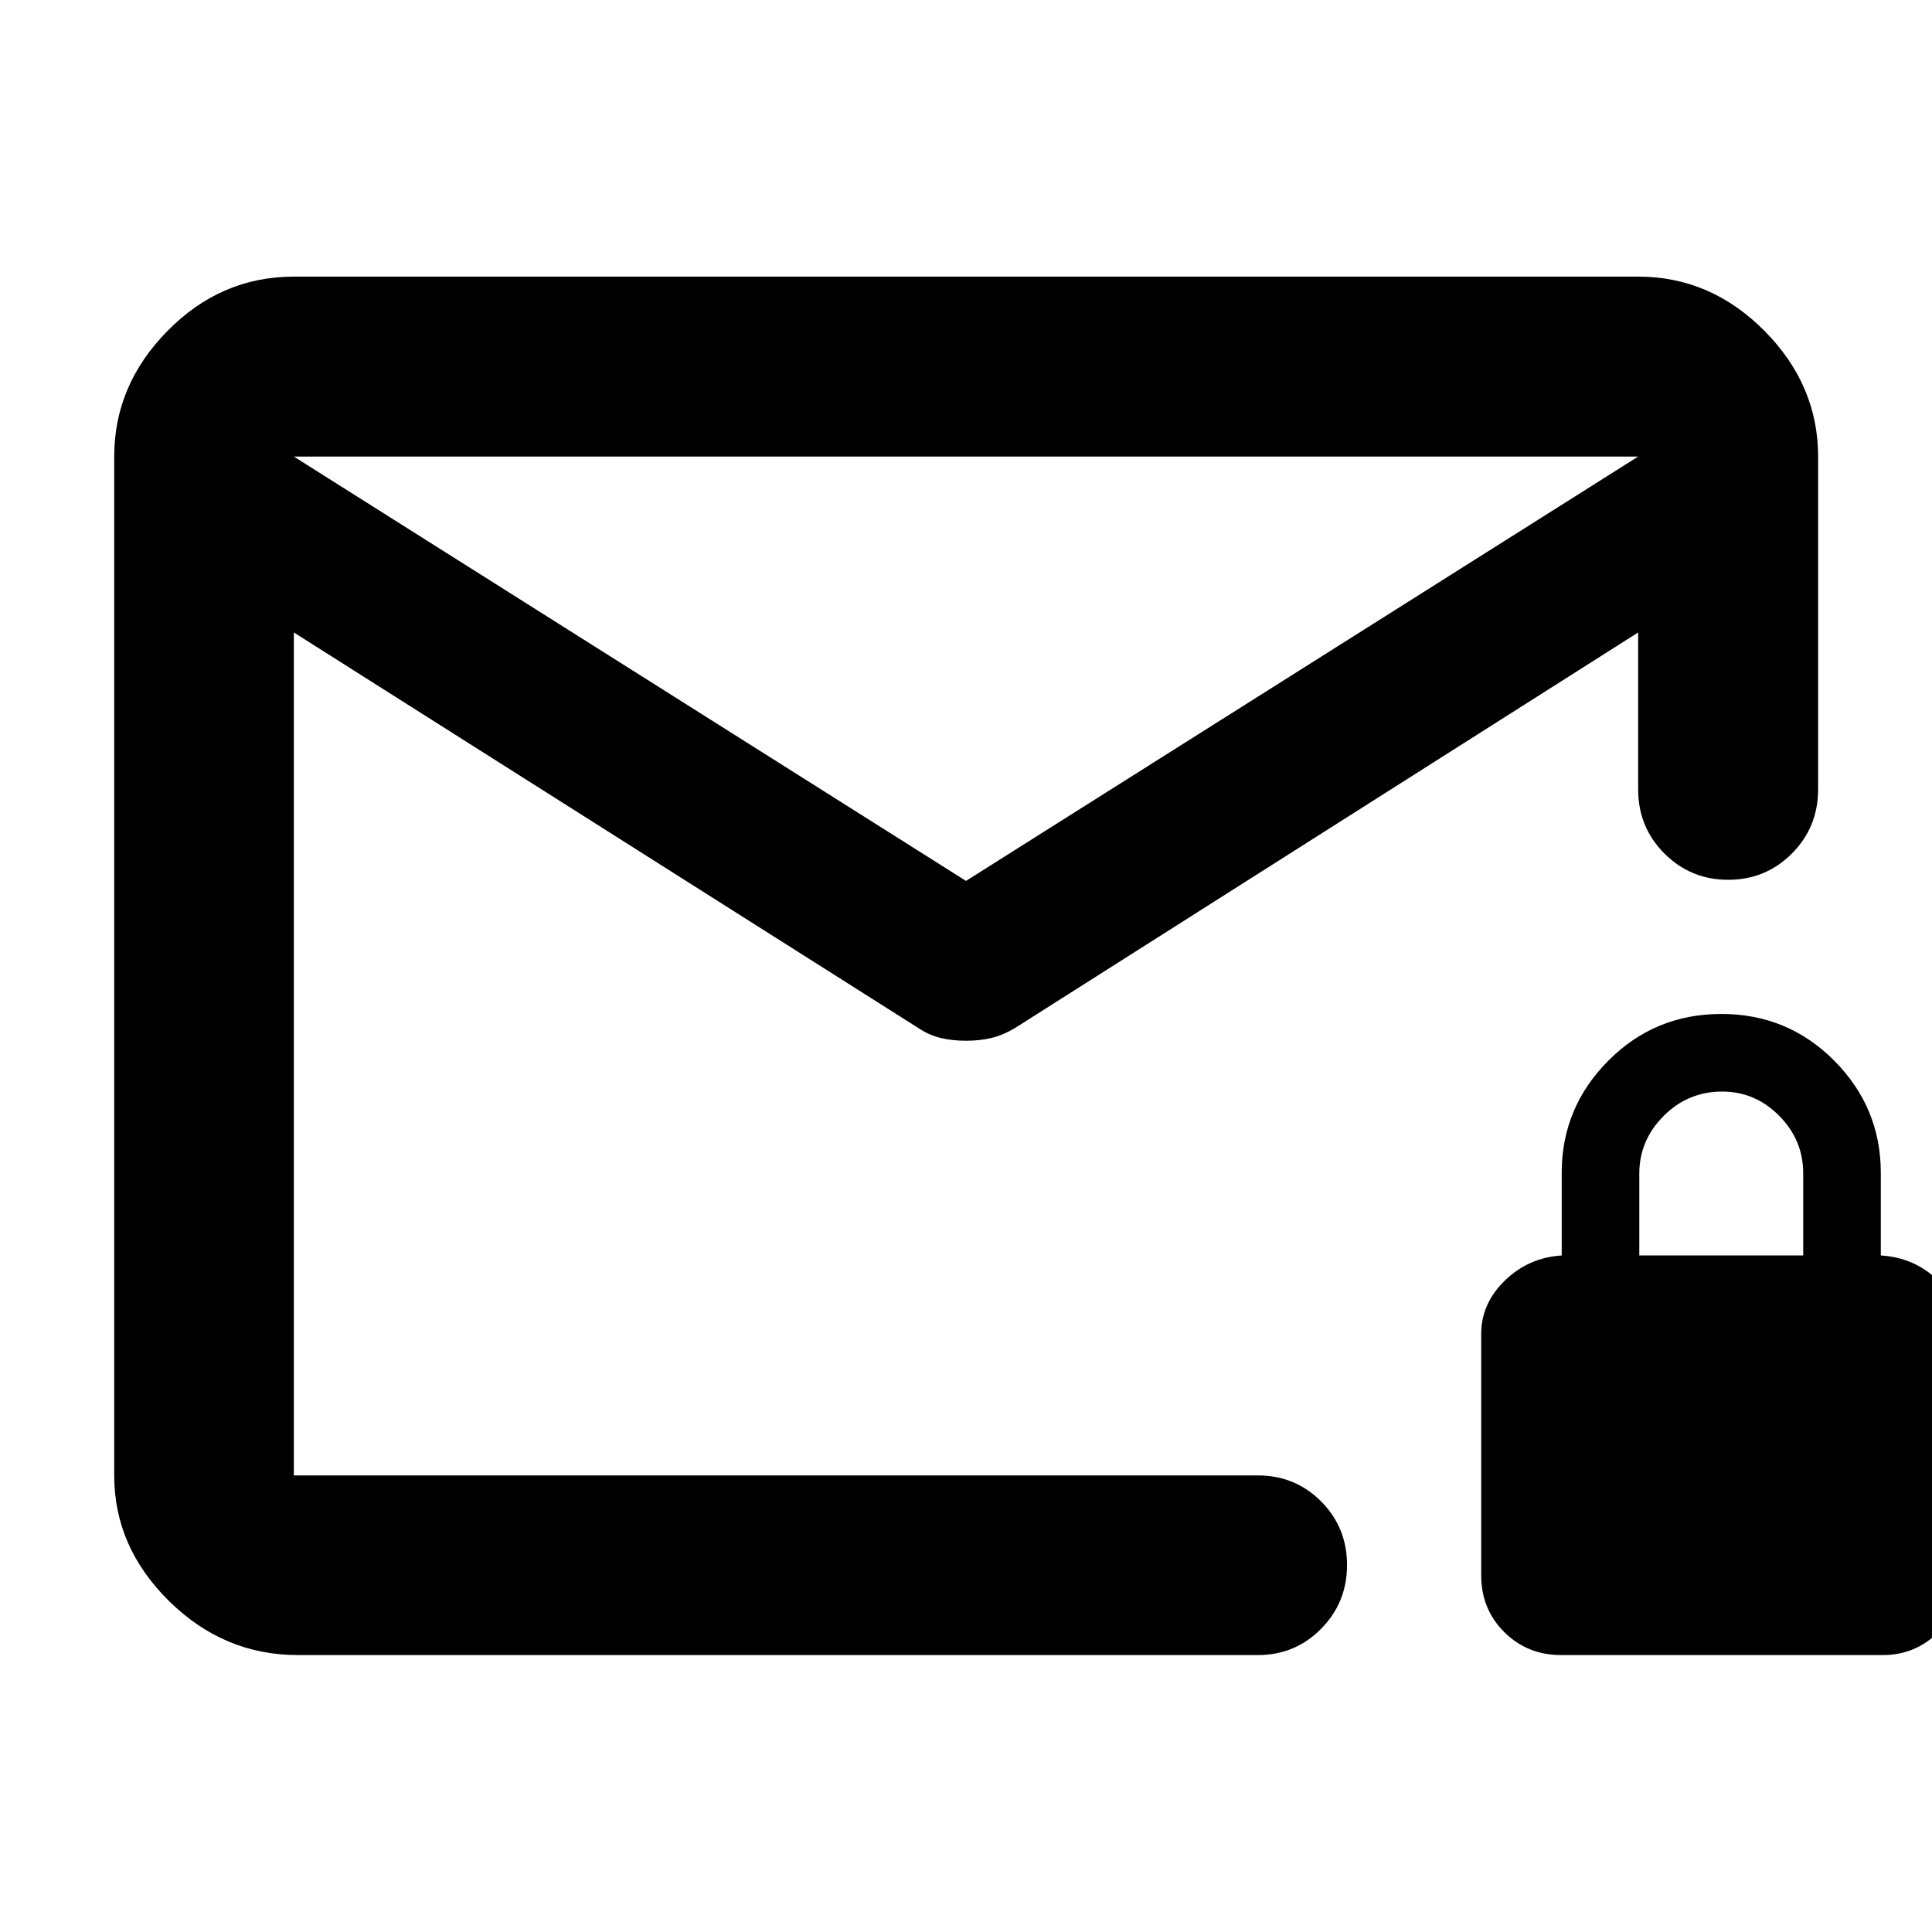 <svg xmlns="http://www.w3.org/2000/svg" height="40" viewBox="0 -960 960 960" width="40"><path d="M148.01-137.61q-36.8 0-64.03-26.85-27.23-26.85-27.23-62.41v-506.26q0-35.63 26.56-62.53 26.56-26.89 62.7-26.89h667.98q35.96 0 62.69 26.89 26.73 26.9 26.73 62.53v165.33q0 18.85-13.02 31.9-13.01 13.06-31.66 13.06t-31.7-13.06q-13.04-13.05-13.04-31.9v-77.93L504.34-449.17q-6.03 3.57-11.77 4.94-5.74 1.37-12.57 1.37t-12.57-1.37q-5.74-1.37-11.1-4.94L146.01-645.73v418.86h479.03q18.54 0 31.41 12.92 12.88 12.92 12.88 31.59 0 18.66-12.88 31.7-12.87 13.05-31.41 13.05H148.01ZM480-522.28l333.99-210.85H146.01L480-522.28ZM146.01-226.87V-645.73v5.8-60.86 1.85-34.19 34.18-1.39V-639.26v-6.47 418.86Zm629.61 89.26q-16.65 0-28.14-11.4Q736-160.42 736-177.22v-120q0-15 11.7-26.43t28.3-12.52v-41.05q0-32.41 23.12-55.68 23.12-23.27 56.19-23.27 33.07 0 56.16 23.27 23.09 23.27 23.09 55.68v41.05q17 1.09 28.5 12.52t11.5 26.43v120q0 16.8-11.4 28.21-11.41 11.4-27.54 11.4h-160Zm38.94-198.56H896v-40.87q0-16.5-11.94-28.54-11.95-12.03-28.27-12.03-17.08 0-29.15 12.14-12.08 12.13-12.08 28.58v40.72Z"/></svg>